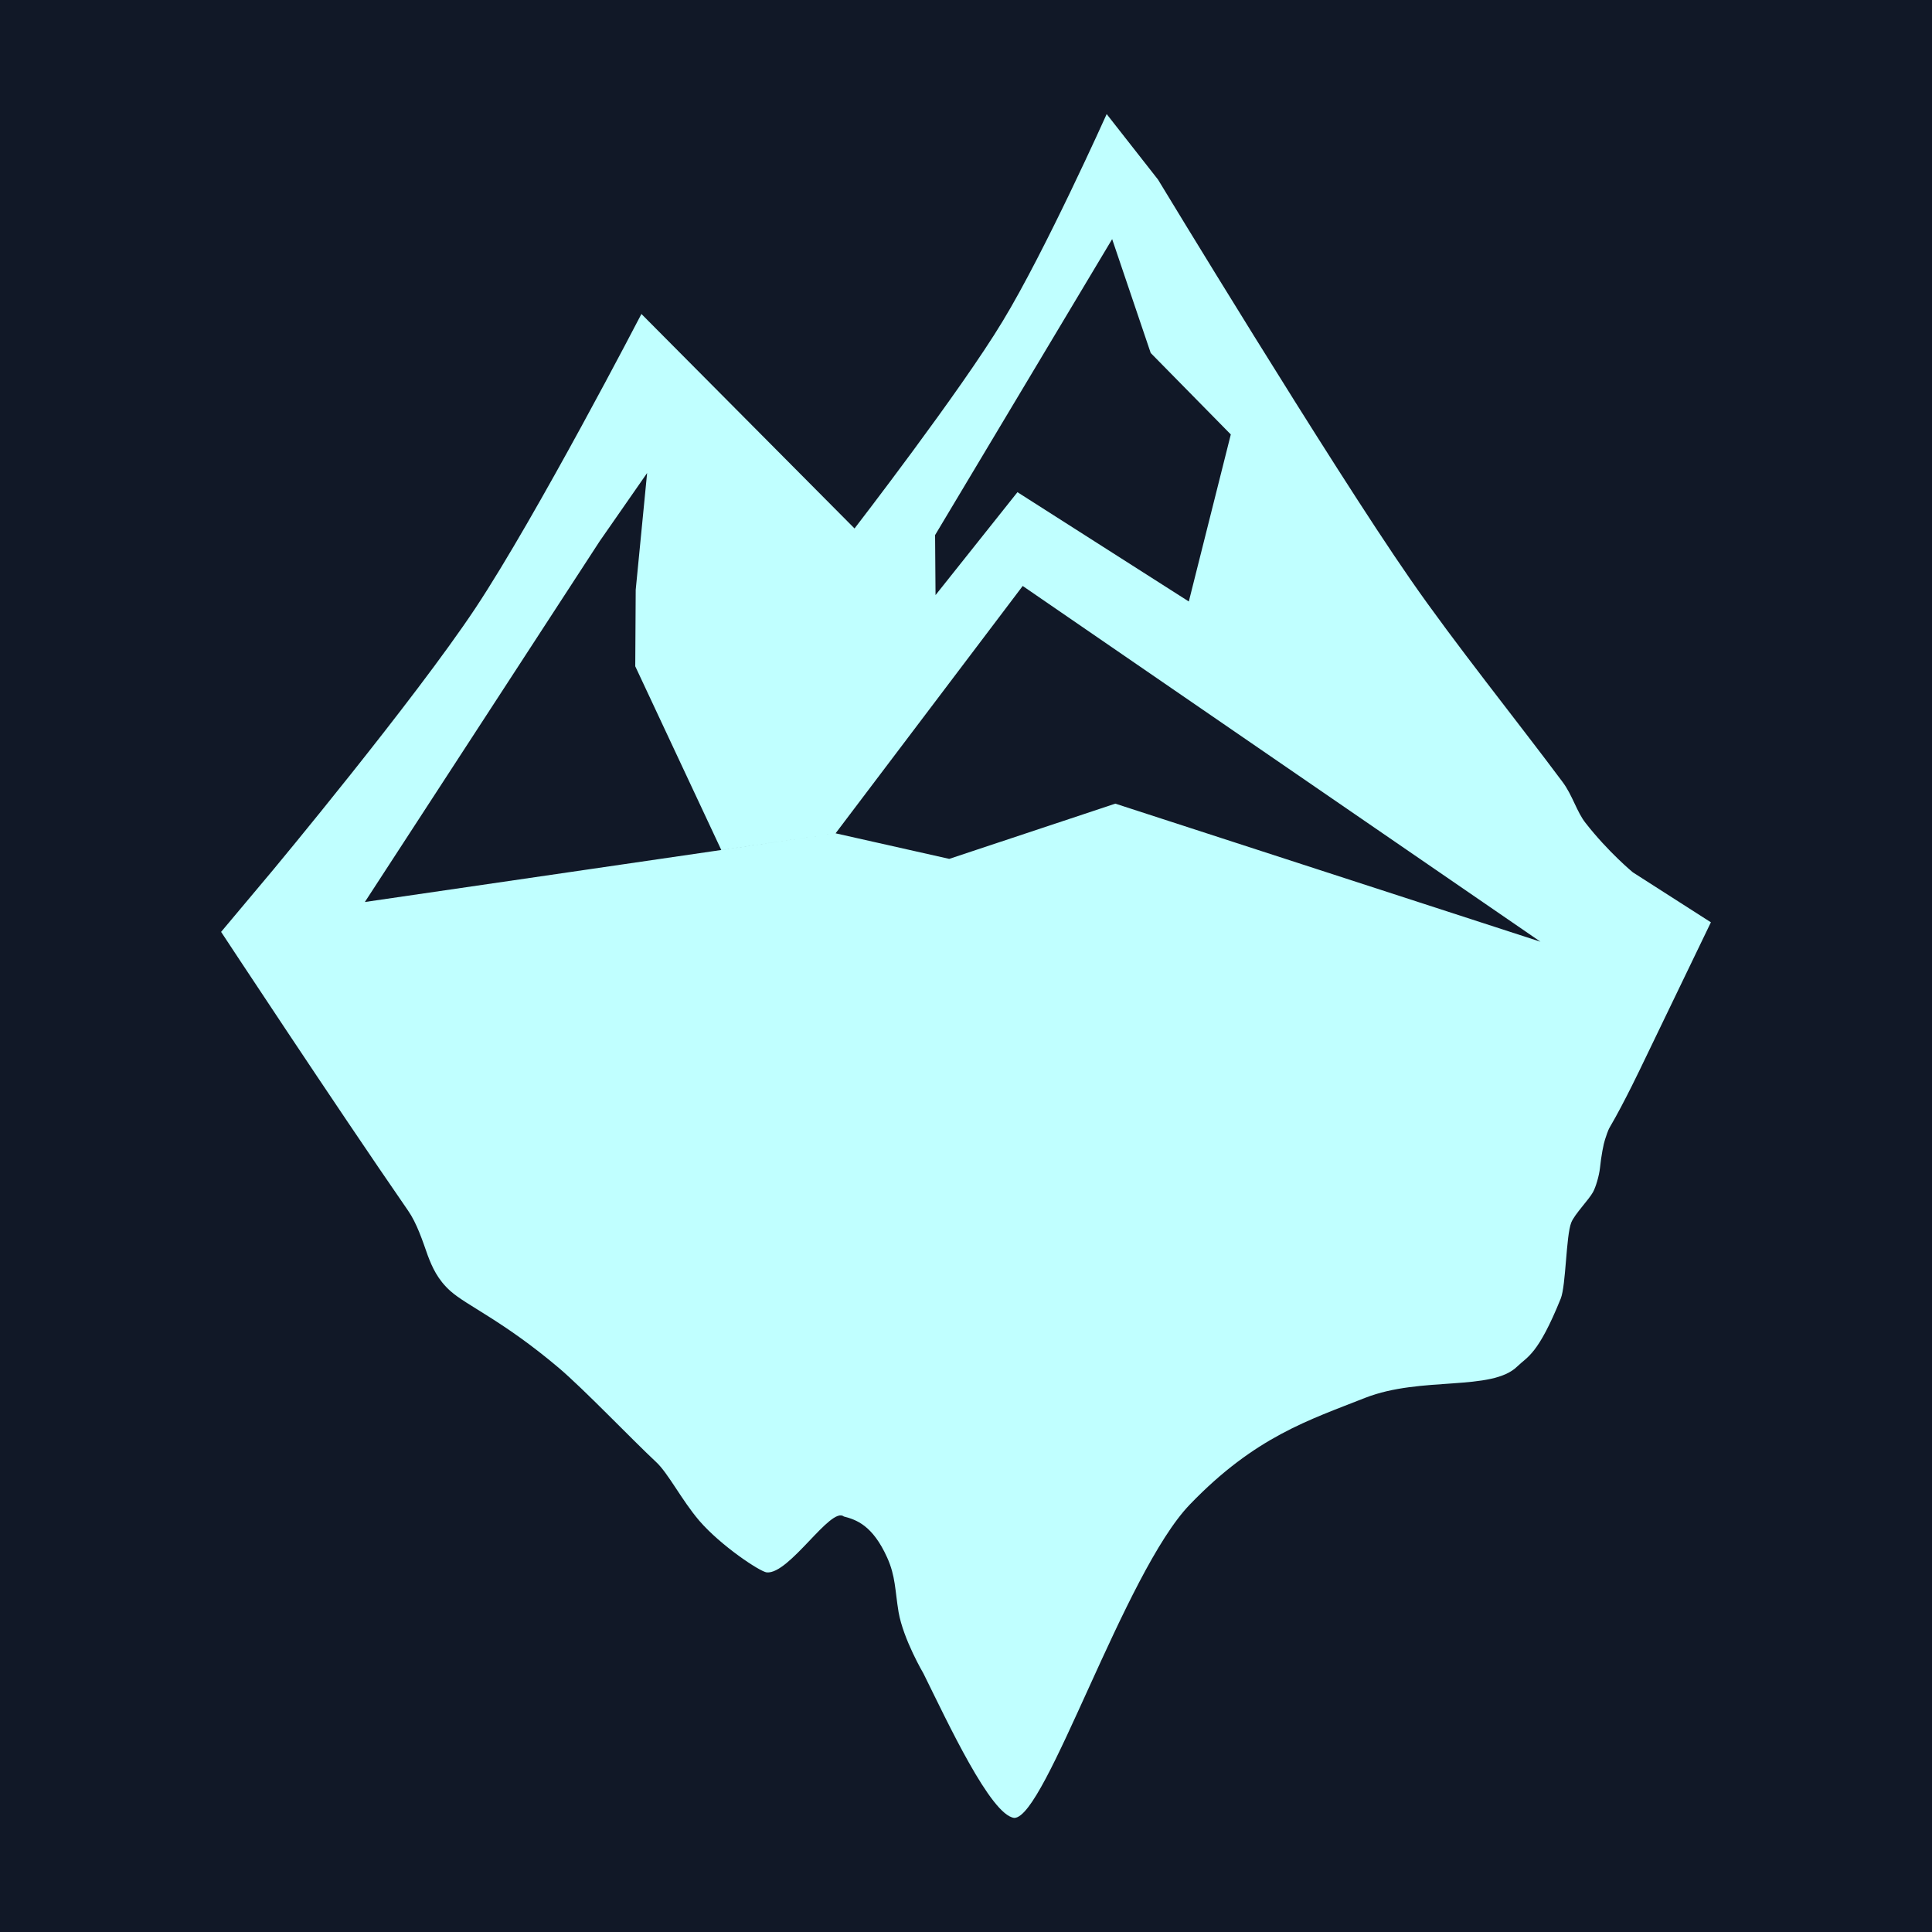 <?xml version="1.0" encoding="UTF-8" standalone="no"?>
<!-- Created with Inkscape (http://www.inkscape.org/) -->

<svg
   width="32"
   height="32"
   viewBox="0 0 8.467 8.467"
   version="1.1"
   id="svg1"
   xml:space="preserve"
   sodipodi:docname="icon.svg"
   inkscape:version="1.4 (e7c3feb100, 2024-10-09)"
   xmlns:inkscape="http://www.inkscape.org/namespaces/inkscape"
   xmlns:sodipodi="http://sodipodi.sourceforge.net/DTD/sodipodi-0.dtd"
   xmlns="http://www.w3.org/2000/svg"
   xmlns:svg="http://www.w3.org/2000/svg"><sodipodi:namedview
     id="namedview1"
     pagecolor="#ffffff"
     bordercolor="#000000"
     borderopacity="0.25"
     inkscape:showpageshadow="2"
     inkscape:pageopacity="0.0"
     inkscape:pagecheckerboard="0"
     inkscape:deskcolor="#d1d1d1"
     inkscape:zoom="8.1843461"
     inkscape:cx="11.974078"
     inkscape:cy="35.494589"
     inkscape:window-width="1876"
     inkscape:window-height="1052"
     inkscape:window-x="0"
     inkscape:window-y="0"
     inkscape:window-maximized="1"
     inkscape:current-layer="svg1" /><defs
     id="defs1" /><rect
     style="fill:#111827;fill-opacity:1;stroke:none;stroke-width:8.765;stroke-linecap:round;stroke-miterlimit:4.1"
     id="rect1"
     width="8.467"
     height="8.467"
     x="0"
     y="0"
     ry="0"
     inkscape:label="background" /><path
     id="path1-0-5"
     style="display:inline;fill:#c0ffff;fill-opacity:1;stroke-width:0.105"
     d="m 4.047,7.334 c 0,0 -0.088,-0.149 -0.109,-0.269 C 3.922,6.968 3.925,6.908 3.888,6.826 3.824,6.684 3.752,6.66 3.698,6.646 3.641,6.6 3.459,6.901 3.36,6.891 3.331,6.888 3.16,6.775 3.065,6.665 2.987,6.574 2.928,6.455 2.874,6.406 2.768,6.307 2.559,6.088 2.448,5.994 2.204,5.788 2.047,5.723 1.974,5.658 1.918,5.608 1.894,5.553 1.875,5.503 1.852,5.438 1.827,5.361 1.788,5.305 1.468,4.842 0.969,4.084 0.969,4.084 L 1.198,3.811 c 0,0 0.615,-0.739 0.885,-1.145 0.27,-0.407 0.728,-1.29 0.728,-1.29 l 0.934,0.94 c 0,0 0.466,-0.604 0.649,-0.908 C 4.579,1.104 4.85,0.5 4.85,0.5 l 0.225,0.287 c 0,0 0.756,1.248 1.106,1.752 0.193,0.279 0.468,0.621 0.667,0.888 0.044,0.059 0.062,0.131 0.101,0.18 0.1,0.128 0.207,0.216 0.207,0.216 l 0.342,0.219 -0.299,0.62 c 0,0 -0.081,0.171 -0.144,0.278 -0.009,0.015 -0.016,0.04 -0.021,0.054 -0.006,0.017 -0.017,0.073 -0.022,0.124 -0.004,0.036 -0.019,0.086 -0.031,0.107 -0.018,0.033 -0.081,0.097 -0.095,0.133 -0.023,0.058 -0.023,0.275 -0.046,0.333 C 6.74,5.938 6.694,5.945 6.65,5.988 6.538,6.099 6.228,6.03 5.983,6.126 5.738,6.223 5.501,6.296 5.215,6.593 4.928,6.89 4.583,7.967 4.445,7.967 4.342,7.955 4.154,7.55 4.047,7.334 c -0.055,-0.112 0,0 0,0 z M 3.662,3.652 3.161,3.725 2.784,2.92 2.786,2.585 2.836,2.073 2.628,2.372 1.599,3.953 3.662,3.652 4.16,3.764 4.888,3.522 6.751,4.127 4.482,2.568 4.459,2.157 5.21,2.636 5.394,1.904 5.043,1.547 4.874,1.048 4.098,2.345 l 0.002,0.263 0.359,-0.451 0.023,0.411 z"
     inkscape:label="theValley" /></svg>
